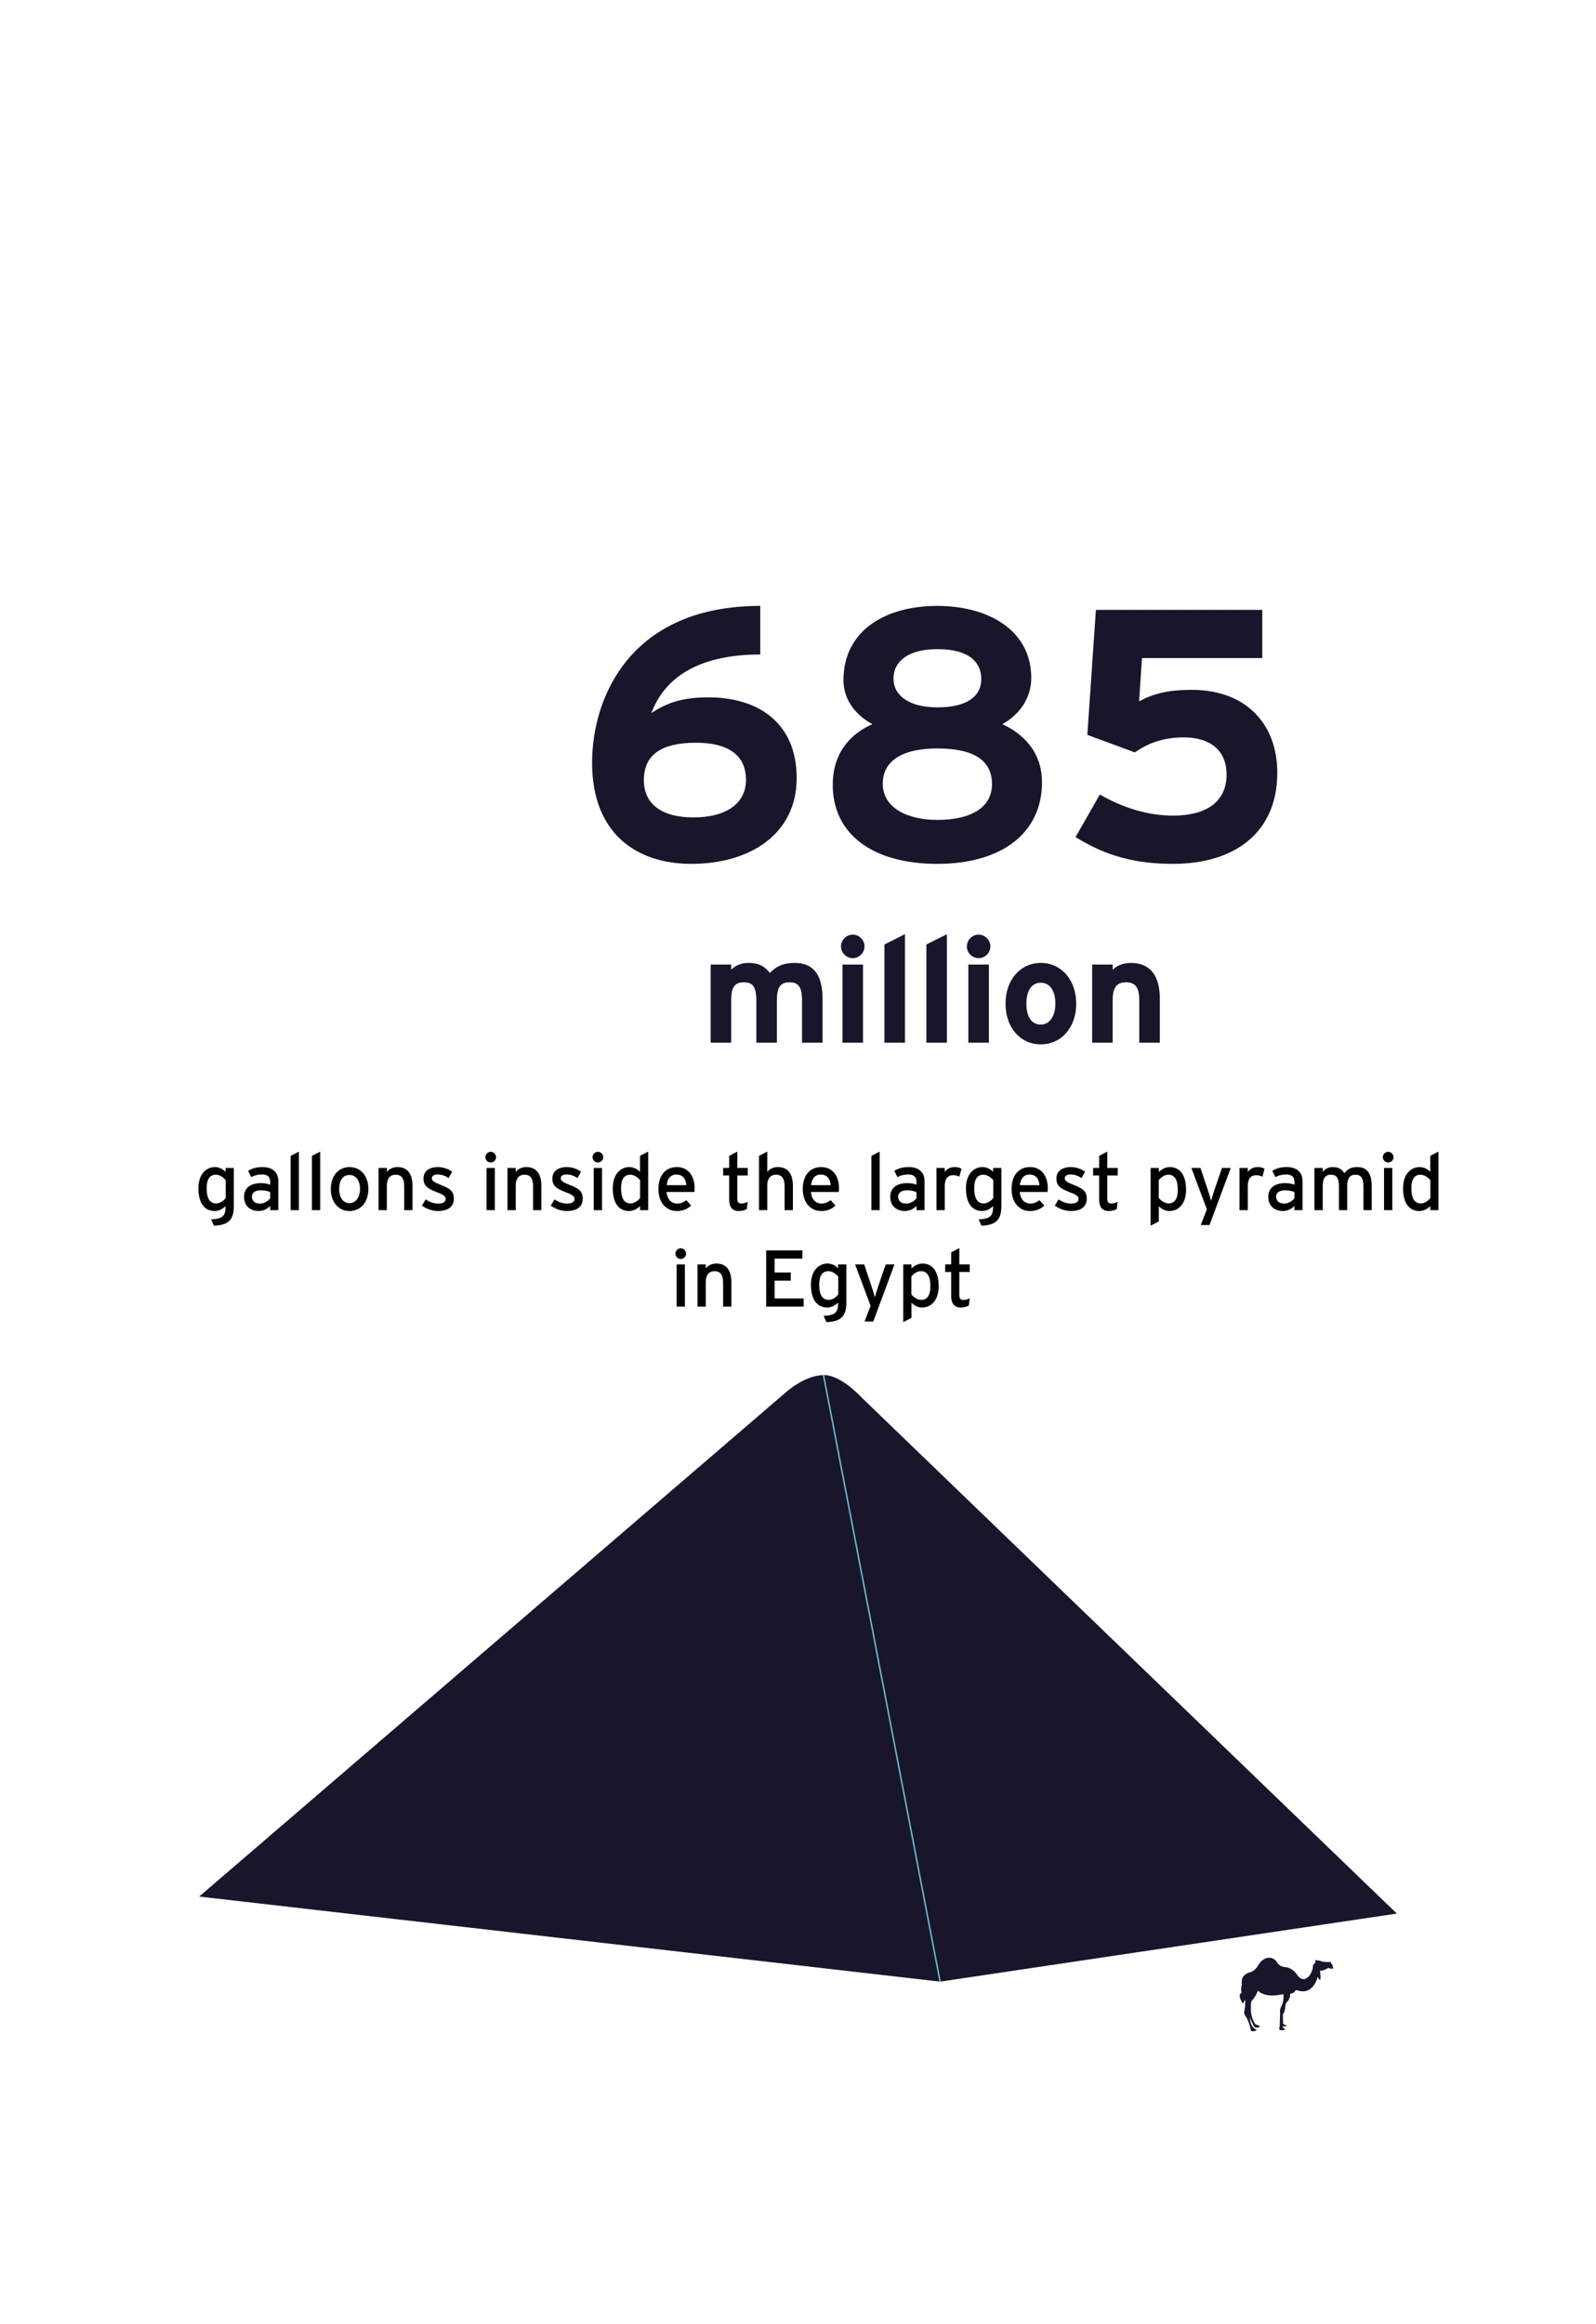 <?xml version="1.0" encoding="utf-8"?>
<!-- Generator: Adobe Illustrator 15.1.0, SVG Export Plug-In . SVG Version: 6.00 Build 0)  -->
<!DOCTYPE svg PUBLIC "-//W3C//DTD SVG 1.1//EN" "http://www.w3.org/Graphics/SVG/1.1/DTD/svg11.dtd">
<svg version="1.1" id="Layer_1" xmlns="http://www.w3.org/2000/svg" xmlns:xlink="http://www.w3.org/1999/xlink" x="0px" y="0px"
	 width="536.379px" height="780.521px" viewBox="0 0 536.379 780.521" enable-background="new 0 0 536.379 780.521"
	 xml:space="preserve">
<rect x="56.69" y="386.761" fill="none" width="434" height="82"/>
<g enable-background="new    ">
	<path d="M71.888,411.653l-0.945-2.105c3.995-0.189,4.859-1.269,4.859-4.211v-0.243c-1.026,0.944-2.187,1.646-3.671,1.646
		c-3.023,0-5.453-2.213-5.453-7.612c0-4.858,2.672-7.152,5.587-7.152c1.431,0,2.78,0.756,3.536,1.619v-1.322h2.78v12.821
		C78.582,409.412,77.017,411.491,71.888,411.653z M75.856,396.402c-0.621-0.837-1.917-1.863-3.32-1.863
		c-1.998,0-3.077,1.512-3.077,4.508c0,3.563,1.134,5.129,3.185,5.129c1.323,0,2.483-0.891,3.212-1.809V396.402z"/>
	<path d="M90.813,406.443v-1.403c-0.972,0.972-2.348,1.7-3.887,1.7c-2.294,0-4.913-1.296-4.913-4.777
		c0-3.158,2.43-4.589,5.642-4.589c1.323,0,2.375,0.188,3.158,0.54v-1.053c0-1.539-0.945-2.402-2.672-2.402
		c-1.458,0-2.591,0.27-3.698,0.891l-1.08-2.105c1.35-0.837,2.861-1.269,4.859-1.269c3.158,0,5.317,1.538,5.317,4.75v9.718H90.813z
		 M90.813,400.396c-0.756-0.377-1.728-0.62-3.239-0.62c-1.781,0-2.915,0.81-2.915,2.105c0,1.403,0.891,2.348,2.726,2.348
		c1.485,0,2.78-0.917,3.428-1.808V400.396z"/>
	<path d="M97.673,406.443v-18.22l2.78-1.458v19.678H97.673z"/>
	<path d="M104.829,406.443v-18.22l2.78-1.458v19.678H104.829z"/>
	<path d="M117.409,406.74c-3.563,0-6.235-2.942-6.235-7.369c0-4.643,2.753-7.396,6.316-7.396c3.617,0,6.316,2.888,6.316,7.314
		C123.806,403.987,121.053,406.74,117.409,406.74z M117.382,394.62c-2.105,0-3.401,1.863-3.401,4.67
		c0,3.104,1.431,4.805,3.536,4.805c2.105,0,3.482-2.132,3.482-4.724C120.999,396.483,119.622,394.62,117.382,394.62z"/>
	<path d="M135.849,406.443v-8.017c0-2.861-1.08-3.888-2.915-3.888c-1.863,0-2.916,1.323-2.916,3.617v8.287h-2.78v-14.171h2.78v1.35
		c0.702-1.026,2.105-1.646,3.563-1.646c3.293,0,5.048,2.159,5.048,6.343v8.125H135.849z"/>
	<path d="M147.217,406.74c-1.917,0-3.995-0.756-5.425-1.809l1.269-2.105c1.323,0.918,2.807,1.403,4.13,1.403
		c1.754,0,2.591-0.566,2.591-1.565c0-1.079-1.242-1.592-3.293-2.375c-3.05-1.188-4.157-2.214-4.157-4.454
		c0-2.537,1.998-3.859,4.832-3.859c1.781,0,3.536,0.647,4.805,1.565l-1.215,2.132c-1.161-0.81-2.321-1.214-3.671-1.214
		s-1.943,0.539-1.943,1.295c0,0.702,0.486,1.215,2.618,2.052c3.158,1.215,4.778,2.078,4.778,4.751
		C152.535,405.688,149.997,406.74,147.217,406.74z"/>
	<path d="M164.929,390.437c-0.999,0-1.808-0.81-1.808-1.781c0-0.999,0.81-1.809,1.808-1.809c0.972,0,1.782,0.81,1.782,1.809
		C166.71,389.627,165.901,390.437,164.929,390.437z M163.525,406.443v-14.171h2.78v14.171H163.525z"/>
	<path d="M179.156,406.443v-8.017c0-2.861-1.08-3.888-2.915-3.888c-1.863,0-2.916,1.323-2.916,3.617v8.287h-2.78v-14.171h2.78v1.35
		c0.702-1.026,2.105-1.646,3.563-1.646c3.293,0,5.048,2.159,5.048,6.343v8.125H179.156z"/>
	<path d="M190.524,406.74c-1.917,0-3.995-0.756-5.425-1.809l1.269-2.105c1.323,0.918,2.807,1.403,4.13,1.403
		c1.754,0,2.591-0.566,2.591-1.565c0-1.079-1.242-1.592-3.293-2.375c-3.05-1.188-4.157-2.214-4.157-4.454
		c0-2.537,1.998-3.859,4.832-3.859c1.781,0,3.536,0.647,4.805,1.565l-1.215,2.132c-1.161-0.81-2.321-1.214-3.671-1.214
		s-1.943,0.539-1.943,1.295c0,0.702,0.486,1.215,2.618,2.052c3.158,1.215,4.778,2.078,4.778,4.751
		C195.842,405.688,193.304,406.74,190.524,406.74z"/>
	<path d="M200.946,390.437c-0.999,0-1.808-0.81-1.808-1.781c0-0.999,0.81-1.809,1.808-1.809c0.972,0,1.782,0.81,1.782,1.809
		C202.728,389.627,201.918,390.437,200.946,390.437z M199.543,406.443v-14.171h2.78v14.171H199.543z"/>
	<path d="M215.093,406.443v-1.35c-1.025,0.944-2.213,1.646-3.698,1.646c-3.05,0-5.453-2.213-5.453-7.612
		c0-4.858,2.645-7.152,5.587-7.152c1.431,0,2.78,0.756,3.563,1.619v-5.398l2.753-1.431v19.678H215.093z M215.12,396.402
		c-0.621-0.837-1.917-1.863-3.32-1.863c-1.998,0-3.077,1.512-3.077,4.508c0,3.563,1.134,5.129,3.185,5.129
		c1.323,0,2.483-0.891,3.212-1.809V396.402z"/>
	<path d="M233.371,400.343h-9.366c0.297,2.727,1.835,3.887,3.563,3.887c1.188,0,2.132-0.432,3.077-1.133l1.646,1.781
		c-1.242,1.188-2.726,1.862-4.886,1.862c-3.32,0-6.127-2.672-6.127-7.369c0-4.805,2.538-7.396,6.208-7.396
		c4.022,0,5.965,3.266,5.965,7.099C233.452,399.587,233.398,400.046,233.371,400.343z M227.297,394.485
		c-1.862,0-2.996,1.296-3.239,3.563h6.586C230.51,396.105,229.592,394.485,227.297,394.485z"/>
	<path d="M250.976,406.093c-0.675,0.378-1.62,0.647-2.726,0.647c-1.971,0-3.186-1.215-3.186-3.752v-8.179h-2.024v-2.537h2.024
		v-4.049l2.727-1.458v5.507h3.509v2.537h-3.509v7.692c0,1.323,0.432,1.701,1.458,1.701c0.729,0,1.539-0.271,2.051-0.567
		L250.976,406.093z"/>
	<path d="M263.692,406.443v-8.017c0-2.861-1.08-3.888-2.915-3.888c-1.863,0-2.916,1.323-2.916,3.617v8.287h-2.78v-18.22l2.78-1.458
		v6.856c0.702-1.026,2.105-1.646,3.563-1.646c3.293,0,5.048,2.159,5.048,6.343v8.125H263.692z"/>
	<path d="M281.889,400.343h-9.366c0.297,2.727,1.835,3.887,3.563,3.887c1.188,0,2.132-0.432,3.076-1.133l1.646,1.781
		c-1.241,1.188-2.726,1.862-4.885,1.862c-3.32,0-6.128-2.672-6.128-7.369c0-4.805,2.538-7.396,6.208-7.396
		c4.022,0,5.966,3.266,5.966,7.099C281.97,399.587,281.916,400.046,281.889,400.343z M275.815,394.485
		c-1.862,0-2.996,1.296-3.239,3.563h6.586C279.027,396.105,278.109,394.485,275.815,394.485z"/>
	<path d="M292.854,406.443v-18.22l2.78-1.458v19.678H292.854z"/>
	<path d="M307.998,406.443v-1.403c-0.972,0.972-2.348,1.7-3.887,1.7c-2.295,0-4.913-1.296-4.913-4.777
		c0-3.158,2.43-4.589,5.642-4.589c1.322,0,2.375,0.188,3.158,0.54v-1.053c0-1.539-0.945-2.402-2.672-2.402
		c-1.458,0-2.592,0.27-3.698,0.891l-1.08-2.105c1.35-0.837,2.861-1.269,4.858-1.269c3.158,0,5.318,1.538,5.318,4.75v9.718H307.998z
		 M307.998,400.396c-0.756-0.377-1.728-0.62-3.239-0.62c-1.781,0-2.915,0.81-2.915,2.105c0,1.403,0.891,2.348,2.727,2.348
		c1.484,0,2.779-0.917,3.428-1.808V400.396z"/>
	<path d="M322.416,395.215c-0.594-0.324-1.215-0.514-2.133-0.514c-1.754,0-2.78,1.242-2.78,3.645v8.098h-2.78v-14.171h2.78v1.35
		c0.647-0.945,1.835-1.646,3.239-1.646c1.134,0,1.836,0.216,2.402,0.594L322.416,395.215z"/>
	<path d="M329.842,411.653l-0.945-2.105c3.996-0.189,4.859-1.269,4.859-4.211v-0.243c-1.025,0.944-2.187,1.646-3.671,1.646
		c-3.023,0-5.452-2.213-5.452-7.612c0-4.858,2.672-7.152,5.587-7.152c1.431,0,2.78,0.756,3.536,1.619v-1.322h2.78v12.821
		C336.536,409.412,334.971,411.491,329.842,411.653z M333.811,396.402c-0.621-0.837-1.917-1.863-3.32-1.863
		c-1.998,0-3.078,1.512-3.078,4.508c0,3.563,1.135,5.129,3.186,5.129c1.322,0,2.483-0.891,3.213-1.809V396.402z"/>
	<path d="M352.061,400.343h-9.366c0.297,2.727,1.835,3.887,3.563,3.887c1.188,0,2.132-0.432,3.076-1.133l1.646,1.781
		c-1.241,1.188-2.726,1.862-4.885,1.862c-3.32,0-6.128-2.672-6.128-7.369c0-4.805,2.538-7.396,6.208-7.396
		c4.022,0,5.966,3.266,5.966,7.099C352.142,399.587,352.088,400.046,352.061,400.343z M345.987,394.485
		c-1.862,0-2.996,1.296-3.239,3.563h6.586C349.199,396.105,348.281,394.485,345.987,394.485z"/>
	<path d="M359.919,406.74c-1.917,0-3.995-0.756-5.425-1.809l1.268-2.105c1.323,0.918,2.808,1.403,4.131,1.403
		c1.754,0,2.591-0.566,2.591-1.565c0-1.079-1.241-1.592-3.293-2.375c-3.05-1.188-4.157-2.214-4.157-4.454
		c0-2.537,1.998-3.859,4.832-3.859c1.781,0,3.535,0.647,4.805,1.565l-1.215,2.132c-1.16-0.81-2.321-1.214-3.671-1.214
		s-1.943,0.539-1.943,1.295c0,0.702,0.485,1.215,2.618,2.052c3.158,1.215,4.777,2.078,4.777,4.751
		C365.236,405.688,362.699,406.74,359.919,406.74z"/>
	<path d="M375.309,406.093c-0.676,0.378-1.619,0.647-2.727,0.647c-1.971,0-3.186-1.215-3.186-3.752v-8.179h-2.023v-2.537h2.023
		v-4.049l2.727-1.458v5.507h3.51v2.537h-3.51v7.692c0,1.323,0.432,1.701,1.457,1.701c0.73,0,1.539-0.271,2.053-0.567
		L375.309,406.093z"/>
	<path d="M393.021,406.74c-1.432,0-2.781-0.756-3.564-1.619v5.102l-2.752,1.431v-19.381h2.752v1.35
		c1.025-0.945,2.215-1.646,3.699-1.646c3.049,0,5.451,2.213,5.451,7.611C398.607,404.446,395.963,406.74,393.021,406.74z
		 M392.643,394.539c-1.322,0-2.482,0.892-3.213,1.809v5.966c0.621,0.837,1.918,1.862,3.32,1.862c1.998,0,3.078-1.512,3.078-4.508
		C395.828,396.105,394.693,394.539,392.643,394.539z"/>
	<path d="M406.494,411.438h-2.943l2.053-5.264l-5.211-13.901h3.051l2.322,6.937c0.432,1.242,1.078,3.348,1.24,4.13
		c0.244-0.837,0.838-2.861,1.27-4.075l2.402-6.991h2.941L406.494,411.438z"/>
	<path d="M424.26,395.215c-0.594-0.324-1.215-0.514-2.133-0.514c-1.754,0-2.779,1.242-2.779,3.645v8.098h-2.781v-14.171h2.781v1.35
		c0.646-0.945,1.834-1.646,3.238-1.646c1.133,0,1.836,0.216,2.402,0.594L424.26,395.215z"/>
	<path d="M435.033,406.443v-1.403c-0.973,0.972-2.35,1.7-3.889,1.7c-2.293,0-4.912-1.296-4.912-4.777
		c0-3.158,2.43-4.589,5.643-4.589c1.322,0,2.375,0.188,3.158,0.54v-1.053c0-1.539-0.945-2.402-2.674-2.402
		c-1.457,0-2.59,0.27-3.697,0.891l-1.08-2.105c1.35-0.837,2.861-1.269,4.859-1.269c3.158,0,5.316,1.538,5.316,4.75v9.718H435.033z
		 M435.033,400.396c-0.756-0.377-1.729-0.62-3.24-0.62c-1.781,0-2.916,0.81-2.916,2.105c0,1.403,0.893,2.348,2.727,2.348
		c1.484,0,2.781-0.917,3.43-1.808V400.396z"/>
	<path d="M458.223,406.443v-8.017c0-2.861-0.891-3.888-2.727-3.888c-1.861,0-2.727,1.323-2.727,3.617v8.287h-2.779v-8.017
		c0-2.861-0.891-3.888-2.727-3.888c-1.863,0-2.727,1.323-2.727,3.617v8.287h-2.779v-14.171h2.779v1.35
		c0.701-1.026,1.916-1.646,3.375-1.646c1.916,0,3.131,0.729,3.887,2.078c1.025-1.269,2.133-2.078,4.346-2.078
		c3.293,0,4.857,2.159,4.857,6.343v8.125H458.223z"/>
	<path d="M466.543,390.437c-0.998,0-1.809-0.81-1.809-1.781c0-0.999,0.811-1.809,1.809-1.809c0.971,0,1.781,0.81,1.781,1.809
		C468.324,389.627,467.514,390.437,466.543,390.437z M465.139,406.443v-14.171h2.781v14.171H465.139z"/>
	<path d="M480.689,406.443v-1.35c-1.025,0.944-2.213,1.646-3.699,1.646c-3.049,0-5.451-2.213-5.451-7.612
		c0-4.858,2.645-7.152,5.588-7.152c1.43,0,2.779,0.756,3.562,1.619v-5.398l2.752-1.431v19.678H480.689z M480.717,396.402
		c-0.621-0.837-1.918-1.863-3.32-1.863c-1.998,0-3.078,1.512-3.078,4.508c0,3.563,1.135,5.129,3.186,5.129
		c1.322,0,2.482-0.891,3.213-1.809V396.402z"/>
</g>
<g enable-background="new    ">
	<path d="M228.796,422.837c-0.999,0-1.808-0.81-1.808-1.781c0-0.999,0.81-1.809,1.808-1.809c0.972,0,1.782,0.81,1.782,1.809
		C230.578,422.027,229.769,422.837,228.796,422.837z M227.393,438.844v-14.171h2.78v14.171H227.393z"/>
	<path d="M243.023,438.844v-8.017c0-2.861-1.08-3.888-2.915-3.888c-1.863,0-2.916,1.323-2.916,3.617v8.287h-2.78v-14.171h2.78v1.35
		c0.702-1.026,2.105-1.646,3.563-1.646c3.293,0,5.048,2.159,5.048,6.343v8.125H243.023z"/>
	<path d="M257.498,438.844v-18.895h12.173v2.753h-9.339v4.67h5.426v2.753h-5.426v5.966h9.745v2.753H257.498z"/>
	<path d="M277.746,444.054l-0.945-2.105c3.996-0.189,4.859-1.269,4.859-4.211v-0.243c-1.025,0.944-2.187,1.646-3.671,1.646
		c-3.023,0-5.452-2.213-5.452-7.612c0-4.858,2.672-7.152,5.587-7.152c1.431,0,2.78,0.756,3.536,1.619v-1.322h2.78v12.821
		C284.44,441.812,282.875,443.892,277.746,444.054z M281.715,428.803c-0.621-0.837-1.917-1.863-3.32-1.863
		c-1.998,0-3.078,1.512-3.078,4.508c0,3.563,1.135,5.129,3.186,5.129c1.322,0,2.483-0.891,3.213-1.809V428.803z"/>
	<path d="M293.486,443.838h-2.941l2.051-5.264l-5.209-13.901h3.05l2.321,6.937c0.432,1.242,1.08,3.348,1.242,4.13
		c0.242-0.837,0.836-2.861,1.268-4.075l2.402-6.991h2.943L293.486,443.838z"/>
	<path d="M309.875,439.141c-1.43,0-2.779-0.756-3.562-1.619v5.102l-2.754,1.431v-19.381h2.754v1.35
		c1.025-0.945,2.213-1.646,3.698-1.646c3.05,0,5.452,2.213,5.452,7.611C315.463,436.847,312.818,439.141,309.875,439.141z
		 M309.498,426.939c-1.323,0-2.484,0.892-3.213,1.809v5.966c0.621,0.837,1.917,1.862,3.32,1.862c1.998,0,3.077-1.512,3.077-4.508
		C312.683,428.506,311.549,426.939,309.498,426.939z"/>
	<path d="M325.59,438.493c-0.676,0.378-1.62,0.647-2.727,0.647c-1.971,0-3.186-1.215-3.186-3.752v-8.179h-2.024v-2.537h2.024v-4.049
		l2.727-1.458v5.507h3.509v2.537h-3.509v7.692c0,1.323,0.432,1.701,1.457,1.701c0.729,0,1.539-0.271,2.052-0.567L325.59,438.493z"/>
</g>
<g enable-background="new    ">
	<path fill="#19152B" d="M232.348,290.136c-18.719,0-33.359-10.439-33.359-33.959c0-22.079,12.959-52.678,56.518-52.678v16.319
		c-19.439,0-31.798,6.84-36.598,19.679c5.4-3.6,10.679-5.279,19.199-5.279c16.679,0,29.639,8.52,29.639,27.119
		C267.747,280.056,252.147,290.136,232.348,290.136z M233.908,249.457c-11.4,0-17.52,3.84-17.52,12.6
		c0,7.8,5.76,12.479,16.679,12.479c11.16,0,17.639-4.8,17.639-12.6C250.707,253.417,244.468,249.457,233.908,249.457z"/>
	<path fill="#19152B" d="M315.027,290.136c-21.719,0-35.158-9.96-35.158-26.52c0-11.64,6.959-17.639,13.319-20.398
		c-6-3.24-9.72-8.521-9.72-14.76c0-16.56,13.92-24.959,31.559-24.959c16.56,0,31.559,7.8,31.559,24.239
		c0,5.999-3.24,11.879-9.719,15.479c6.479,2.999,13.318,8.879,13.318,19.559C350.186,279.696,336.746,290.136,315.027,290.136z
		 M315.027,251.377c-12.6,0-18.359,4.68-18.359,11.88c0,7.68,7.68,12.119,18.359,12.119c11.52,0,18.359-4.32,18.359-12
		S327.747,251.377,315.027,251.377z M315.027,218.019c-10.439,0-14.76,4.56-14.76,9.959c0,5.4,5.04,9.6,14.76,9.6
		c10.32,0,14.76-3.959,14.76-9.479C329.787,222.698,326.066,218.019,315.027,218.019z"/>
	<path fill="#19152B" d="M394.227,290.136c-12.119,0-22.199-2.4-32.758-9l8.159-14.279c7.8,4.439,16.079,7.08,24.599,7.08
		c11.4,0,18-4.801,18-13.8c0-8.76-6.359-12.479-14.279-12.479c-7.561,0-12.6,2.279-16.56,5.04l-15.96-5.88l2.881-41.998h55.917
		v16.199h-40.438l-0.959,14.52c4.68-2.521,9.719-3.84,17.639-3.84c18.84,0,28.799,11.999,28.799,27.838
		C429.266,279.696,414.866,290.136,394.227,290.136z"/>
</g>
<g enable-background="new    ">
	<path fill="#19152B" d="M269.541,350.21v-14.201c0-4.7-1.35-6.1-4.2-6.1c-2.851,0-4.25,1.399-4.25,5.95v14.351h-6.9v-14.201
		c0-4.7-1.35-6.1-4.2-6.1s-4.25,1.399-4.25,5.95v14.351h-6.9v-26.252h6.9v1.75c1.2-1.25,3-2.3,5.75-2.3c3.35,0,5.3,0.95,7.25,3.351
		c1.8-1.851,4-3.351,8.351-3.351c6.7,0,9.351,4.601,9.351,12.001v14.801H269.541z"/>
	<path fill="#19152B" d="M286.589,321.809c-2.149,0-3.95-1.801-3.95-3.95c0-2.15,1.801-3.95,3.95-3.95c2.15,0,3.95,1.8,3.95,3.95
		C290.539,320.008,288.739,321.809,286.589,321.809z M283.139,350.21v-26.252h6.9v26.252H283.139z"/>
	<path fill="#19152B" d="M297.238,350.21v-33.002l6.9-3.45v36.452H297.238z"/>
	<path fill="#19152B" d="M311.338,350.21v-33.002l6.9-3.45v36.452H311.338z"/>
	<path fill="#19152B" d="M328.889,321.809c-2.15,0-3.95-1.801-3.95-3.95c0-2.15,1.8-3.95,3.95-3.95s3.95,1.8,3.95,3.95
		C332.839,320.008,331.039,321.809,328.889,321.809z M325.438,350.21v-26.252h6.9v26.252H325.438z"/>
	<path fill="#19152B" d="M349.789,350.76c-6.851,0-11.852-5.601-11.852-13.65c0-8.051,5.001-13.701,11.852-13.701
		c6.85,0,11.9,5.65,11.9,13.701C361.689,345.159,356.639,350.76,349.789,350.76z M349.789,330.059c-3.301,0-4.851,3-4.851,7.051
		c0,4.05,1.55,7,4.851,7c3.3,0,4.9-3.35,4.9-7C354.689,333.109,353.089,330.059,349.789,330.059z"/>
	<path fill="#19152B" d="M382.889,350.21v-14.201c0-4.7-1.6-6.1-4.449-6.1c-2.851,0-4.501,1.399-4.501,5.95v14.351h-6.9v-26.252h6.9
		v1.75c1.2-1.25,3.4-2.3,6.15-2.3c6.7,0,9.7,4.601,9.7,12.001v14.801H382.889z"/>
</g>
<path fill="#19152B" d="M469.439,642.692L315.95,665.552L66.939,636.979l196.76-169.003c0,0,6.531-6.122,13.062-6.122
	c0,0,4.896-0.814,13.062,7.759L469.439,642.692z"/>
<line fill="none" stroke="#6ABDC4" stroke-width="0.5" stroke-miterlimit="10" x1="276.762" y1="461.853" x2="315.95" y2="665.552"/>
<g>
	<path fill="#19152B" d="M417.335,669.237c0,0-1.187,0.428-0.49,2.116c0.02,0.043,0.034,0.08,0.056,0.125
		c0.808,1.793,0.763,1.163,0.896,1.211c0,0,1.166-1.66,1.928-2.779l-1.548-1.076l-0.818-2.33
		C417.354,666.504,416.831,668.609,417.335,669.237z"/>
	<path fill="#19152B" d="M419.961,677.51c0,0,0.859,1.791,1.263,2.688c0,0,0.137,0.739,0.874,0.763c0,0,1.456,0.111,1.21-0.382
		c0,0-0.089-0.403-1.273-0.583c0,0-1.279-1.232-1.64-4.505c0,0-0.11-3.478,0.402-4.352
		C421.312,670.269,417.824,674.73,419.961,677.51z"/>
	<path fill="#19152B" d="M420.306,681.565c0,0,0.044,0.628,0.401,0.628c0,0,1.099,0.179,1.705-0.429c0,0-1.615-0.445-2.106-2.512
		c0,0-1.188-4.192,0.182-7.016c0,0,1.521-1.569,2.286-3.679c0,0,1.973,2.515,7.618,1.349c0,0,0.81-0.089,0.985-0.067
		c0,0,0.091,2.532-0.672,3.832c0,0-0.718,0.942-0.494,2.734l-0.134,4.26c0,0-0.358,0.896,0.045,1.121c0,0,1.435,0.354,1.794-0.314
		c0,0-0.986-0.4-0.852-0.896c0,0,1.164,0.135,1.389-0.358c0,0-1.434-0.091-1.255-0.984l-0.045-2.646c0,0,0.763-0.987,0.829-2.87
		c0,0,0.108-1.119,0.647-1.389c0,0,0.941-0.854,0.985-2.69c0,0,1.436-0.181,1.705-1.075c0,0,0.134-0.312,1.074,0
		c0,0,4.571,1.885,6.502-4.706c0,0,0.223,1.165,0.716,0.984c0,0,0.448,0.314,0-3.004c0,0,0.984,0.314,2.733-0.896
		c0,0,1.658,0.627,1.703,0c0,0,0.066-0.183-0.181-0.358c0,0,0.27-0.517-0.426-1.008c0,0-0.226-0.182-0.066-0.292
		c0,0,0.066-0.403-0.426-0.313c0,0-2.04,0.091-2.913-0.27c0,0-0.718-0.337-1.166-0.229c0,0-1.076-0.535-0.831,0.36
		c0,0,0.09,0.516-0.448,0.808c0,0-0.398-0.021-0.379,1.277c0,0-0.539,3.138-2.847,3.788c0,0-1.323,0.224-2.422-1.412
		c0,0-1.393-2.396-3.968-2.624c0,0-1.569,0.045-2.646-1.344c0,0-0.852-1.883-2.868-1.794c0,0-2.22-0.156-3.854,2.938
		c0,0-1.001,1.684-2.787,2.02c0,0-2.479,0.692-2.479,2.913c0,0-0.156,2.331,0.695,3.968c0,0,0.649,1.276,0.446,3.744
		c0,0,0.021,1.142-0.335,2.6c0,0-0.089,0.538,0.199,1.031C418.354,676.746,419.699,678.427,420.306,681.565z"/>
</g>
</svg>
